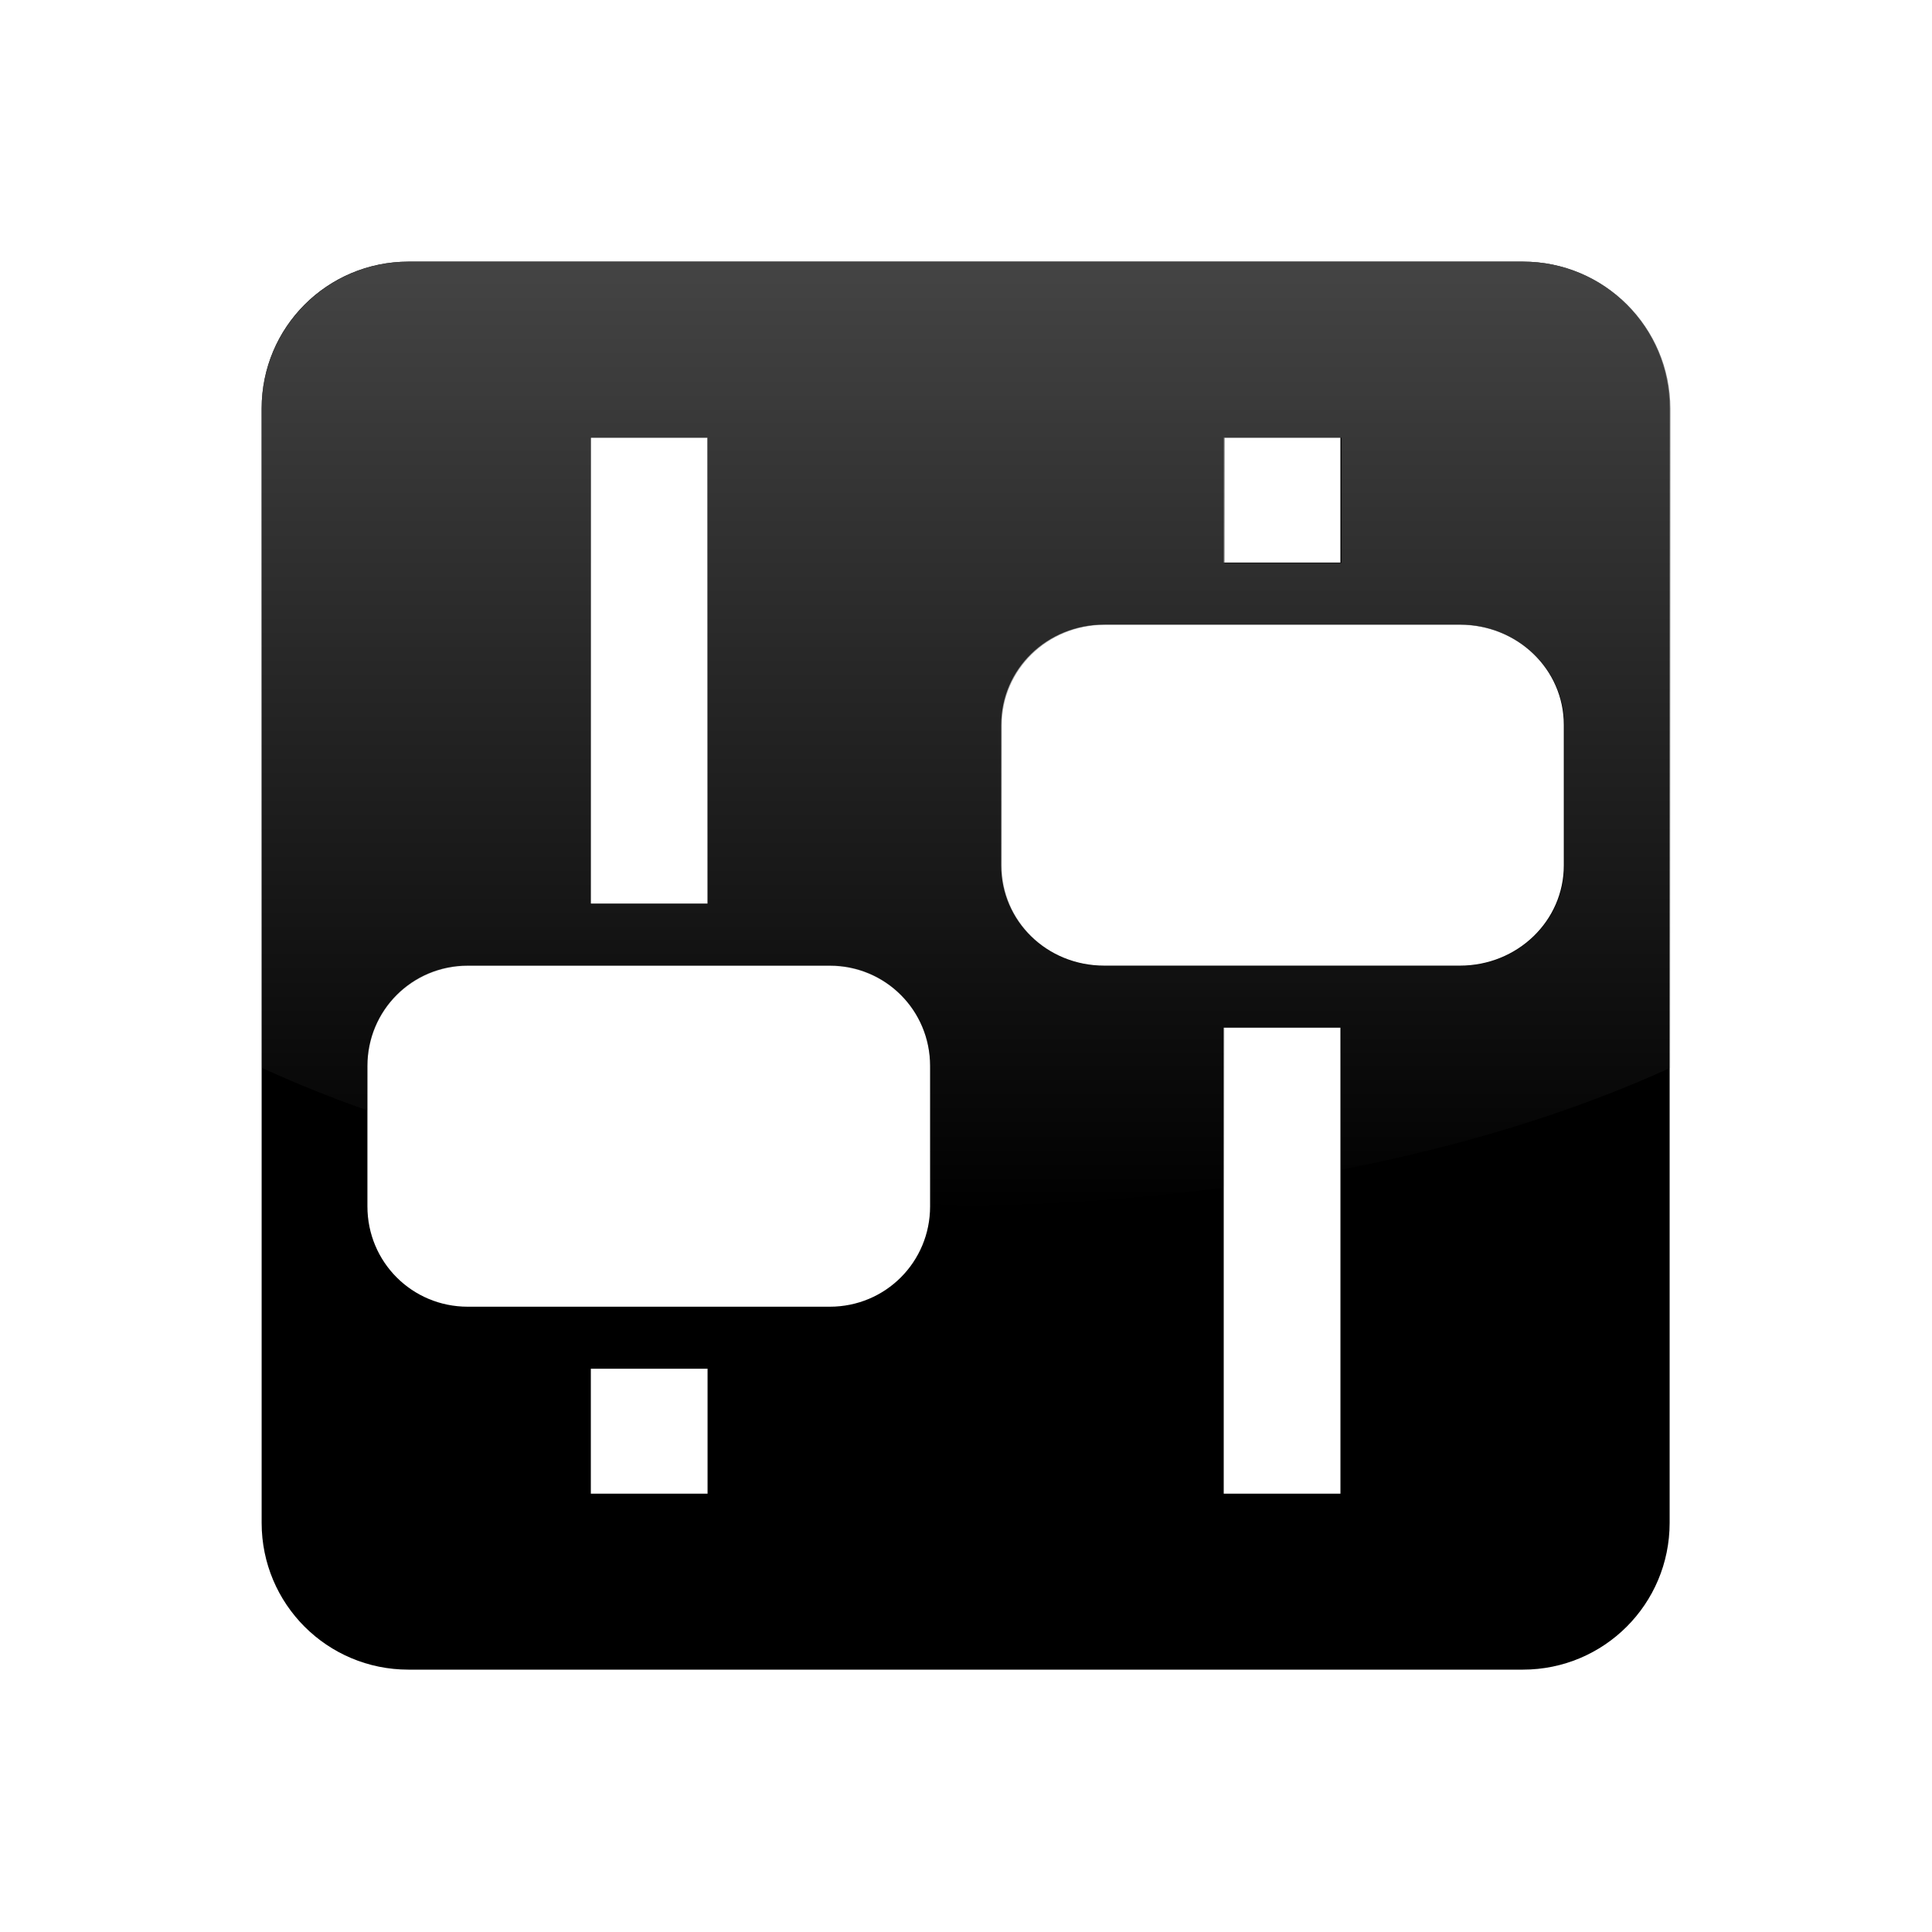 <?xml version="1.0" encoding="UTF-8" standalone="no"?>
<!-- Created with Inkscape (http://www.inkscape.org/) -->

<svg
   xmlns:dc="http://purl.org/dc/elements/1.1/"
   xmlns:cc="http://creativecommons.org/ns#"
   xmlns:rdf="http://www.w3.org/1999/02/22-rdf-syntax-ns#"
   xmlns:svg="http://www.w3.org/2000/svg"
   xmlns="http://www.w3.org/2000/svg"
   xmlns:xlink="http://www.w3.org/1999/xlink"
   xmlns:sodipodi="http://sodipodi.sourceforge.net/DTD/sodipodi-0.dtd"
   xmlns:inkscape="http://www.inkscape.org/namespaces/inkscape"
   width="48px"
   height="48px"
   id="svg4289"
   sodipodi:version="0.32"
   inkscape:version="0.47 r22583"
   sodipodi:docname="preferences-desktop.svg"
   inkscape:output_extension="org.inkscape.output.svg.inkscape"
   version="1.1">
  <defs
     id="defs4291">
    <linearGradient
       id="linearGradient3155"
       inkscape:collect="always">
      <stop
         id="stop3157"
         offset="0"
         style="stop-color:#4d4d4d;stop-opacity:1;" />
      <stop
         id="stop3159"
         offset="1"
         style="stop-color:#4d4d4d;stop-opacity:0;" />
    </linearGradient>
    <linearGradient
       inkscape:collect="always"
       xlink:href="#linearGradient3155"
       id="linearGradient2495"
       gradientUnits="userSpaceOnUse"
       gradientTransform="matrix(0.151,0,0,0.151,-25.057,-52.399)"
       x1="325.714"
       y1="369.505"
       x2="325.714"
       y2="546.648" />
  </defs>
  <sodipodi:namedview
     id="base"
     pagecolor="#ffffff"
     bordercolor="#666"
     borderopacity="0.314"
     inkscape:pageopacity="0.0"
     inkscape:pageshadow="2"
     inkscape:zoom="5.656854"
     inkscape:cx="37.533214"
     inkscape:cy="19.31447"
     inkscape:current-layer="layer1"
     showgrid="true"
     inkscape:grid-bbox="true"
     inkscape:document-units="px"
     inkscape:window-width="1019"
     inkscape:window-height="721"
     inkscape:window-x="259"
     inkscape:window-y="23"
     inkscape:showpageshadow="false"
     inkscape:window-maximized="0" />
  <g
     id="layer1"
     inkscape:label="Layer 1"
     inkscape:groupmode="layer">
    <g
       id="g2453"
       inkscape:label="Calque 1"
       transform="matrix(0.134,0,0,0.134,-18.472,-41.047)" />
    <g
       inkscape:label="Layer 1"
       id="g2467"
       transform="matrix(0.725,0,0,0.725,6.591,6.591)">
      <path
         id="rect3938"
         d="m 4.906,-0.125 c -2.784,0 -5.031,2.248 -5.031,5.031 l 0,38.188 c 0,2.784 2.248,5.031 5.031,5.031 l 38.188,0 c 2.784,0 5.031,-2.248 5.031,-5.031 l 0,-38.188 c 0,-2.784 -2.248,-5.031 -5.031,-5.031 l -38.188,0 z m 6.25,6.031 4,0 0,15.969 -4,0 0,-15.969 z m 21.688,0 4,0 0,4.281 -4,0 0,-4.281 z M 28.75,12.312 l 0.562,0 3.531,0 4,0 2.094,0 2,0 c 1.97,0 3.562,1.53 3.562,3.438 l 0,4.812 C 44.5,22.47 42.907,24 40.938,24 L 40,24 l -3.156,0 -4,0 -2.469,0 -1.625,0 c -1.97,0 -3.531,-1.53 -3.531,-3.438 l 0,-4.812 c 0,-1.908 1.561,-3.438 3.531,-3.438 z M 6.938,24 l 1.125,0 3.094,0 4,0 2.531,0 1.656,0 c 1.908,0 3.438,1.53 3.438,3.438 l 0,4.812 c 1e-6,1.908 -1.53,3.438 -3.438,3.438 l -1.656,0 -2.531,0 -4,0 -3.094,0 -1.125,0 C 5.03,35.688 3.5,34.158 3.5,32.25 l 0,-4.812 C 3.5,25.53 5.03,24 6.938,24 z m 25.906,2.125 4,0 0,15.969 -4,0 0,-15.969 z m -21.688,11.688 4,0 0,4.281 -4,0 0,-4.281 z"
         style="fill:#000000;fill-opacity:1;fill-rule:evenodd;stroke:none" />
    </g>
    <path
       style="fill:url(#linearGradient2495);fill-opacity:1"
       d="m 10.157,6.5 c -2.019,-1e-7 -3.657,1.638 -3.657,3.657 l 0,16.372 c 0.839,0.383 1.701,0.733 2.632,1.06 l 0,-1.094 C 9.132,25.111 10.243,24 11.627,24 l 0.82,0 2.222,0 2.905,0 1.846,0 1.196,0 c 1.384,-1e-6 2.495,1.111 2.495,2.495 l 0,3.418 c 0.299,0.005 0.587,0.034 0.889,0.034 2.225,0 4.363,-0.178 6.426,-0.444 l 0,-3.965 2.905,0 0,3.521 C 36.364,28.468 39.126,27.614 41.5,26.529 l 0,-16.372 C 41.5,8.138 39.862,6.5 37.843,6.5 l -27.686,0 z m 4.512,4.375 2.905,0 0,11.587 -2.905,0 0,-11.587 z m 15.757,0 2.905,0 0,3.11 -2.905,0 0,-3.11 z m -2.974,4.648 0.41,0 2.563,0 2.905,0 1.504,0 1.436,0 c 1.429,-1e-6 2.598,1.111 2.598,2.495 l 0,3.486 C 38.868,22.889 37.699,24 36.271,24 l -0.649,0 -2.29,0 -2.905,0 -1.812,0 -1.162,0 c -1.429,-1e-6 -2.563,-1.111 -2.563,-2.495 l 0,-3.486 c 1e-6,-1.384 1.135,-2.495 2.563,-2.495 z"
       id="path2482" />
  </g>
</svg>
